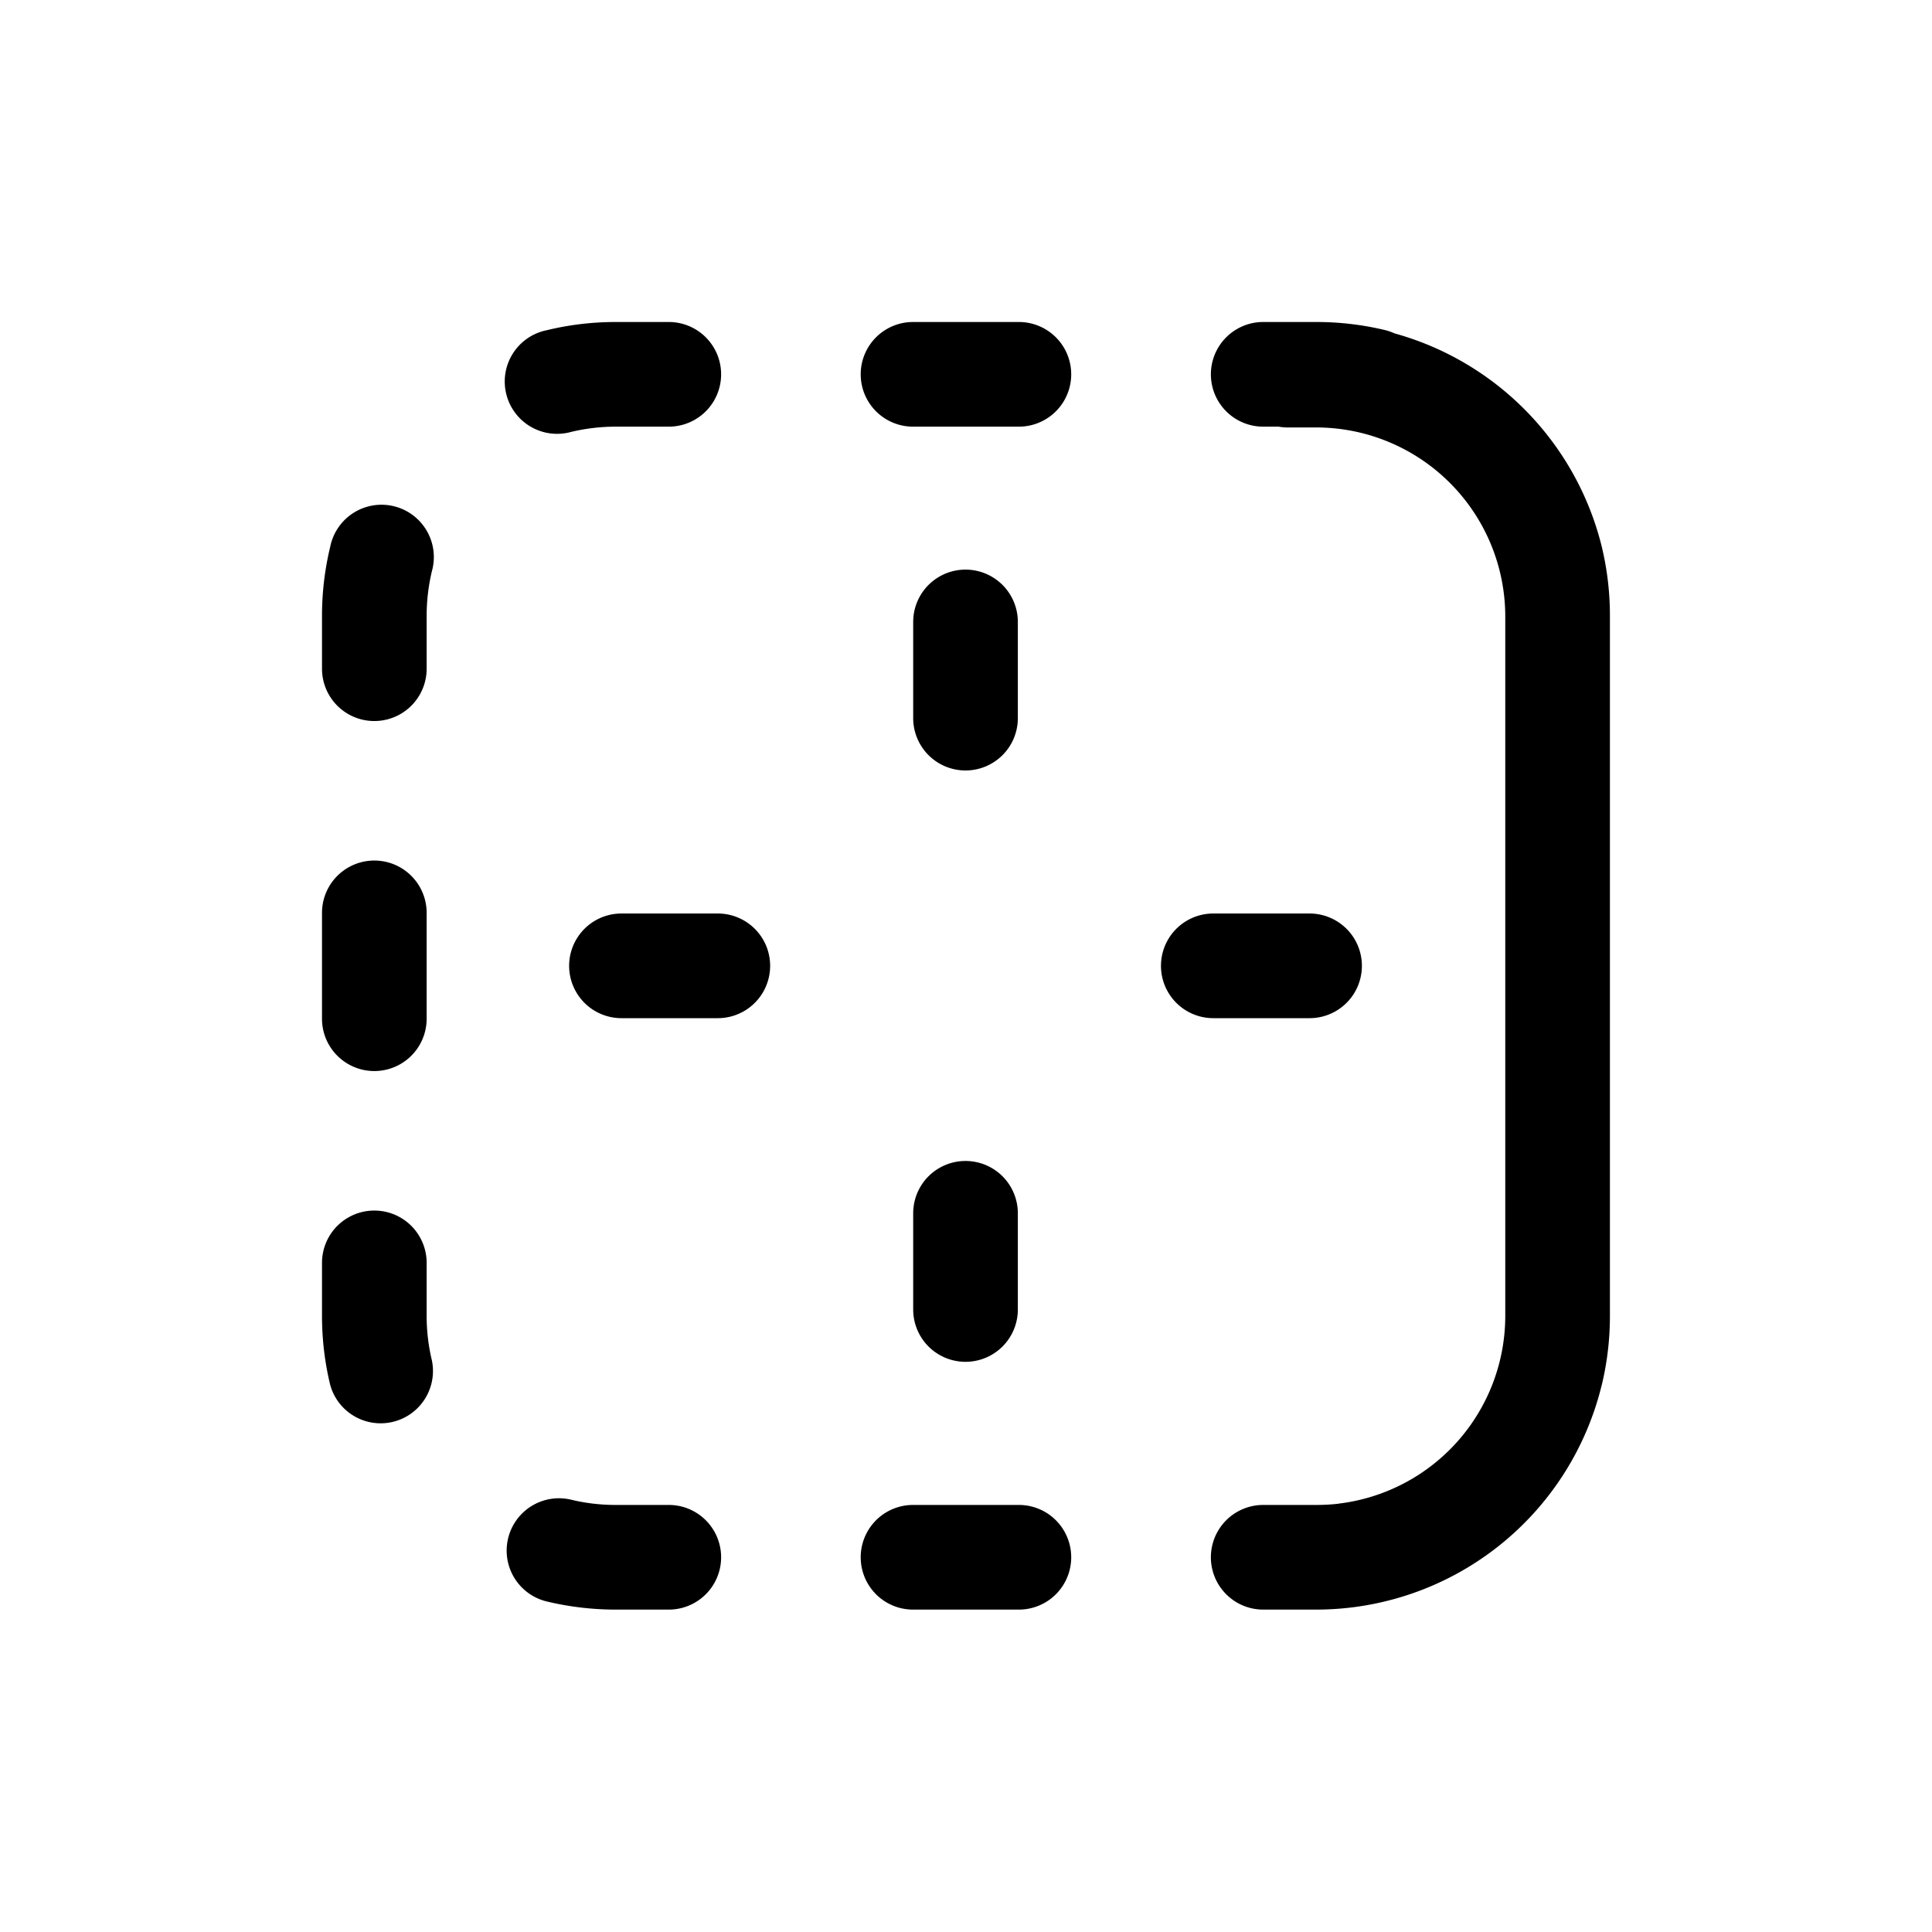 <svg xmlns="http://www.w3.org/2000/svg" viewBox="0 0 24 24">
  <path d="M16.625 18.68c-.09.01-.182.015-.276.015h-.657a.65.65 0 1 0 0 1.3h.657a3.651 3.651 0 0 0 3.545-2.777l.004-.014a3.66 3.66 0 0 0 .101-.859V7.65a3.66 3.66 0 0 0-.101-.858 3.657 3.657 0 0 0-2.576-2.651.65.65 0 0 0-.114-.04A3.657 3.657 0 0 0 16.349 4h-.657a.65.65 0 1 0 0 1.3h.19c.037.006.074.01.111.01h.356a2.35 2.35 0 0 1 2.35 2.35v8.685a2.35 2.35 0 0 1-2.074 2.334ZM7.096 5.365A2.4 2.4 0 0 1 7.65 5.3h.658a.65.65 0 0 0 0-1.3H7.65c-.295 0-.582.035-.858.102a.65.65 0 1 0 .304 1.263ZM11.342 4a.65.65 0 1 0 0 1.3h1.315a.65.65 0 1 0 0-1.3h-1.315ZM5.365 7.096a.65.65 0 1 0-1.263-.304A3.657 3.657 0 0 0 4 7.65v.657a.65.65 0 1 0 1.3 0V7.65a2.4 2.4 0 0 1 .065-.554ZM5.3 11.34a.65.65 0 1 0-1.3 0v1.315a.65.65 0 0 0 1.3 0V11.34Zm0 4.348a.65.65 0 1 0-1.3 0v.657c0 .295.035.583.102.859a.65.65 0 0 0 1.263-.305 2.359 2.359 0 0 1-.065-.554v-.657Zm1.796 2.942a.65.65 0 1 0-.304 1.264c.276.066.563.101.858.101h.658a.65.65 0 1 0 0-1.3H7.65c-.191 0-.377-.022-.554-.065Zm4.246.065a.65.65 0 1 0 0 1.3h1.315a.65.65 0 1 0 0-1.3h-1.315Zm.652-9.124a.65.65 0 0 1-.65-.65V7.726a.65.65 0 0 1 1.3 0v1.195a.65.65 0 0 1-.65.65Z"/>
  <path d="M15.072 11.348a.65.65 0 0 0 0 1.3h1.196a.65.65 0 1 0 0-1.3h-1.196Zm-3.078 5.569a.65.65 0 0 1-.65-.65v-1.195a.65.65 0 0 1 1.3 0v1.195a.65.65 0 0 1-.65.65ZM7.72 11.348a.65.65 0 1 0 0 1.3h1.197a.65.65 0 1 0 0-1.3H7.721Z"/>
</svg>
